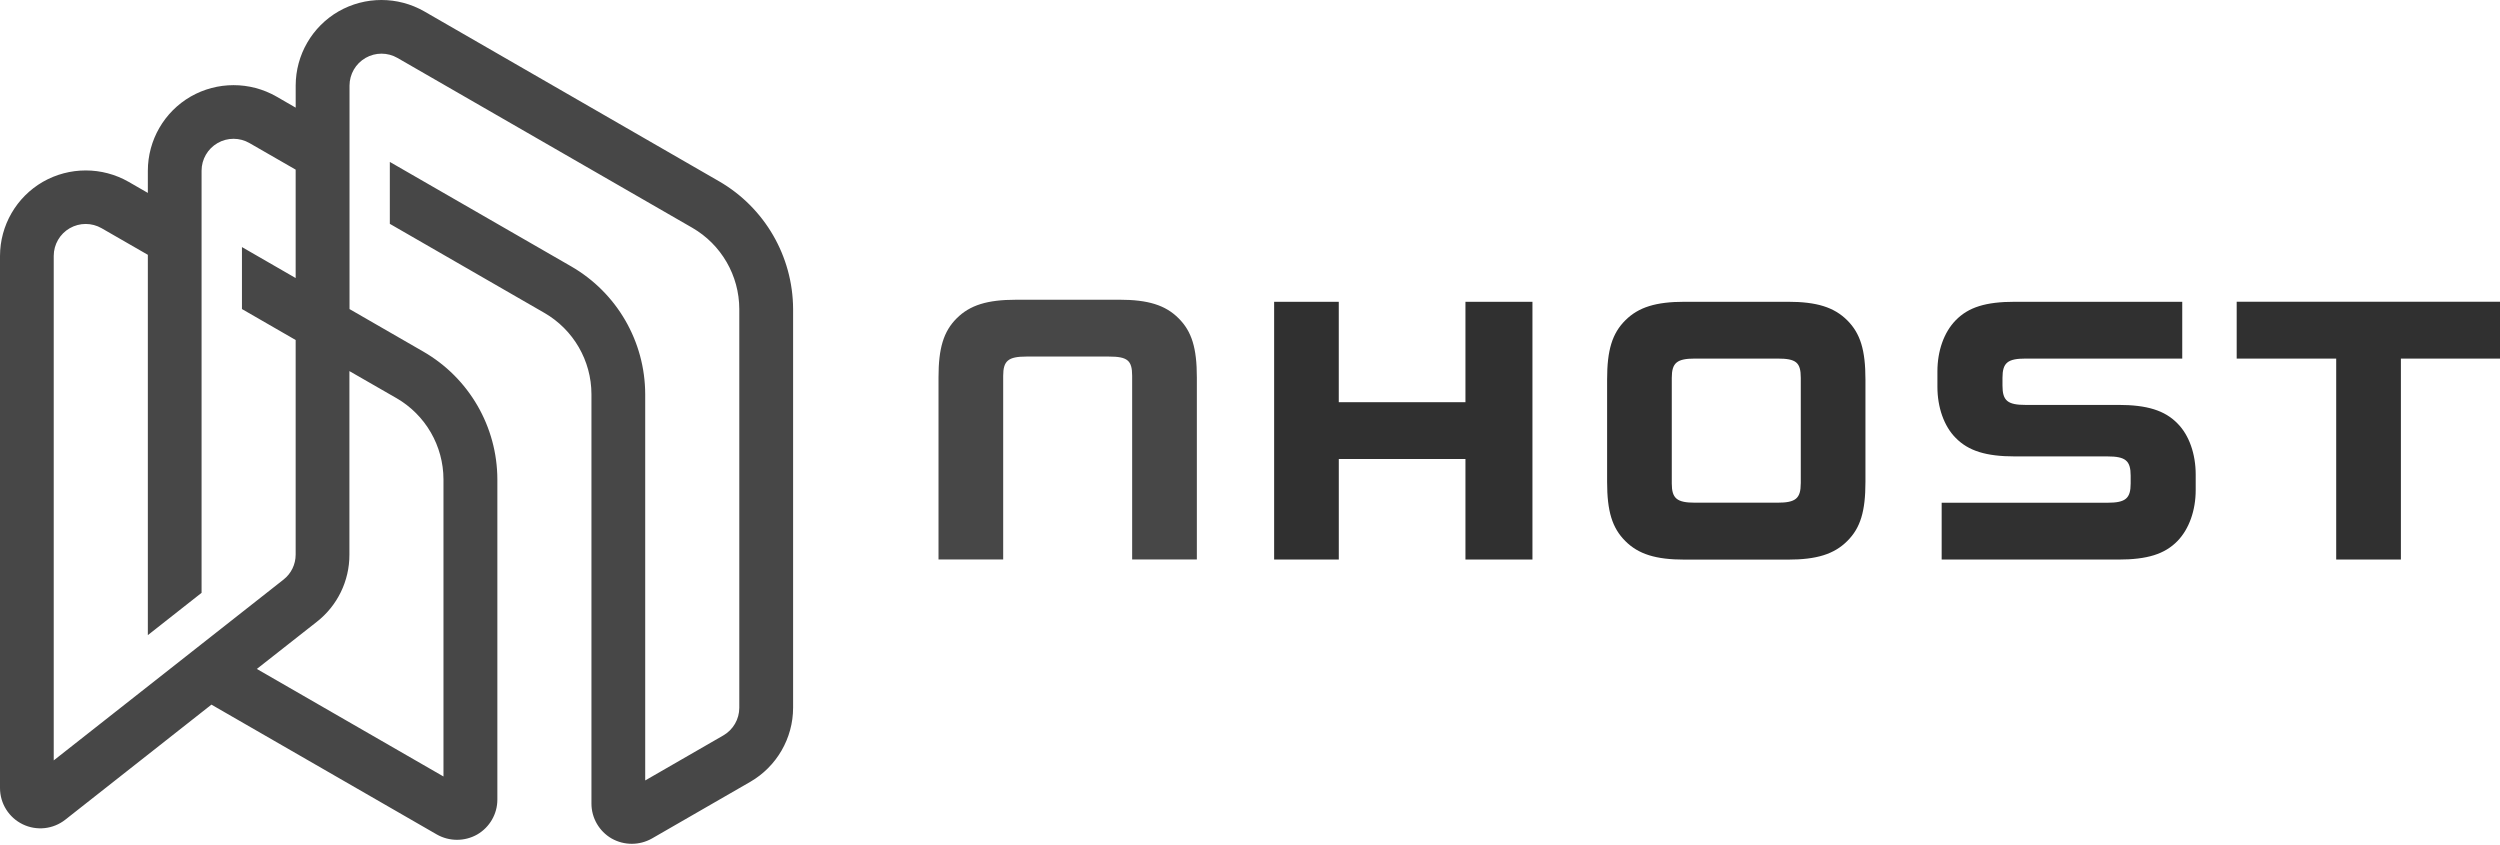 <?xml version="1.0" encoding="UTF-8"?>
<svg width="512px" height="173px" viewBox="0 0 512 173" version="1.1" xmlns="http://www.w3.org/2000/svg" preserveAspectRatio="xMidYMid">
    <title>Nhost</title>
    <g>
        <path d="M274.186,82.377 L300.124,82.377 L300.124,61.804 L313.845,61.804 L313.845,114.588 L300.124,114.588 L300.124,94.009 L274.186,94.009 L274.186,114.588 L260.942,114.588 L260.942,61.804 L274.181,61.804 L274.181,82.377 L274.186,82.377 Z M366.179,61.804 L344.999,61.804 C339.132,61.804 335.56,62.908 332.859,65.609 C330.169,68.294 329.135,71.704 329.135,77.722 L329.135,98.691 C329.135,104.71 330.164,108.109 332.859,110.804 C335.549,113.5 339.121,114.609 344.999,114.609 L366.179,114.609 C372.046,114.609 375.619,113.5 378.319,110.804 C381.026,108.12 382.043,104.71 382.043,98.691 L382.043,77.722 C382.043,71.704 381.015,68.304 378.319,65.604 C375.613,62.908 372.046,61.804 366.179,61.804 L366.179,61.804 Z M368.793,98.999 C368.793,102.084 367.765,102.95 364.036,102.95 L347.143,102.95 C343.419,102.95 342.38,102.084 342.38,98.999 L342.38,77.392 C342.38,74.302 343.419,73.436 347.143,73.436 L364.036,73.436 C367.851,73.436 368.799,74.22 368.799,77.387 L368.799,98.999 L368.793,98.999 Z M414.865,82.924 L433.815,82.924 C439.682,82.924 443.33,84.033 445.955,86.729 C448.332,89.11 449.679,92.98 449.679,97.175 L449.679,100.347 C449.679,104.547 448.326,108.336 445.955,110.793 C443.33,113.489 439.758,114.598 433.815,114.598 L397.653,114.598 L397.653,102.961 L431.596,102.961 C435.32,102.961 436.359,102.095 436.359,99.01 L436.359,97.43 C436.359,94.339 435.32,93.473 431.596,93.473 L412.652,93.473 C406.768,93.473 403.125,92.353 400.511,89.668 C398.135,87.286 396.782,83.422 396.782,79.222 L396.782,76.055 C396.782,71.855 398.124,68.061 400.511,65.609 C403.136,62.908 406.692,61.804 412.646,61.804 L446.924,61.804 L446.924,73.436 L414.865,73.436 C411.142,73.436 410.108,74.302 410.108,77.387 L410.108,78.967 C410.108,82.063 411.142,82.929 414.871,82.929 L414.865,82.924 Z M458.074,73.436 L458.074,61.798 L512,61.798 L512,73.436 L491.703,73.436 L491.703,114.588 L478.453,114.588 L478.453,73.436 L458.069,73.436 L458.074,73.436 Z" fill="rgb(48,48,48)"></path>
        <path d="M229.251,61.387 L208.071,61.387 C202.204,61.387 198.632,62.491 195.931,65.192 C193.241,67.877 192.207,71.287 192.207,77.295 L192.207,114.577 L205.452,114.577 L205.452,76.975 C205.452,73.89 206.485,73.024 210.215,73.024 L227.108,73.024 C230.918,73.024 231.865,73.814 231.865,76.975 L231.865,114.582 L245.115,114.582 L245.115,77.3 C245.115,71.281 244.081,67.882 241.386,65.198 C238.696,62.491 235.129,61.382 229.251,61.382 L229.251,61.387 Z" fill="rgb(71,71,71)"></path>
        <path d="M147.266,37.128 L86.899,2.336 C81.457,-0.779 74.773,-0.779 69.33,2.336 C63.911,5.468 60.569,11.248 60.556,17.507 L60.556,22.048 L56.621,19.775 C51.179,16.661 44.494,16.661 39.052,19.775 C33.625,22.913 30.282,28.705 30.278,34.974 L30.278,39.509 L26.343,37.241 C20.902,34.129 14.22,34.129 8.779,37.241 C3.357,40.374 0.013,46.156 0,52.418 L0,161.407 C0.008,164.566 1.818,167.444 4.662,168.82 C7.507,170.196 10.887,169.829 13.369,167.875 L43.301,144.308 L89.47,170.906 C92.032,172.357 95.168,172.357 97.73,170.906 C100.274,169.434 101.86,166.706 101.86,163.767 L101.86,98.193 C101.84,87.394 96.072,77.423 86.721,72.023 L71.582,63.298 L71.582,17.523 C71.587,15.186 72.838,13.029 74.863,11.863 C76.888,10.697 79.382,10.699 81.406,11.867 L141.772,46.643 C147.721,50.08 151.391,56.422 151.407,63.292 L151.407,144.963 C151.407,147.291 150.151,149.456 148.132,150.619 L132.138,159.837 L132.138,80.732 C132.116,69.935 126.349,59.966 116.999,54.567 L79.836,33.16 L79.836,45.842 L111.494,64.083 C117.445,67.517 121.116,73.861 121.129,80.732 L121.129,164.584 C121.129,167.507 122.709,170.251 125.259,171.723 C127.821,173.173 130.956,173.173 133.518,171.723 L153.648,160.124 C159.06,157.001 162.427,151.193 162.427,144.941 L162.427,63.271 C162.378,52.482 156.606,42.529 147.266,37.128 L147.266,37.128 Z M81.189,81.533 C87.142,84.968 90.813,91.315 90.824,98.187 L90.824,159.025 L52.6,137.001 L64.87,127.356 C69.105,124.049 71.575,118.97 71.56,113.597 L71.56,76.001 L81.194,81.538 L81.189,81.533 Z M60.551,69.641 L60.551,113.575 C60.551,115.594 59.636,117.473 58.056,118.707 L11.004,155.729 L11.004,52.402 C11.007,50.065 12.256,47.908 14.281,46.741 C16.306,45.575 18.799,45.577 20.822,46.746 L30.278,52.186 L30.278,130.073 L41.282,121.413 L41.282,34.963 C41.284,32.624 42.534,30.465 44.561,29.298 C46.587,28.131 49.082,28.134 51.106,29.307 L60.551,34.741 L60.551,56.943 L49.552,50.6 L49.552,63.292 L60.562,69.641 L60.551,69.641 Z" fill="rgb(71,71,71)"></path>
    </g>
</svg>
